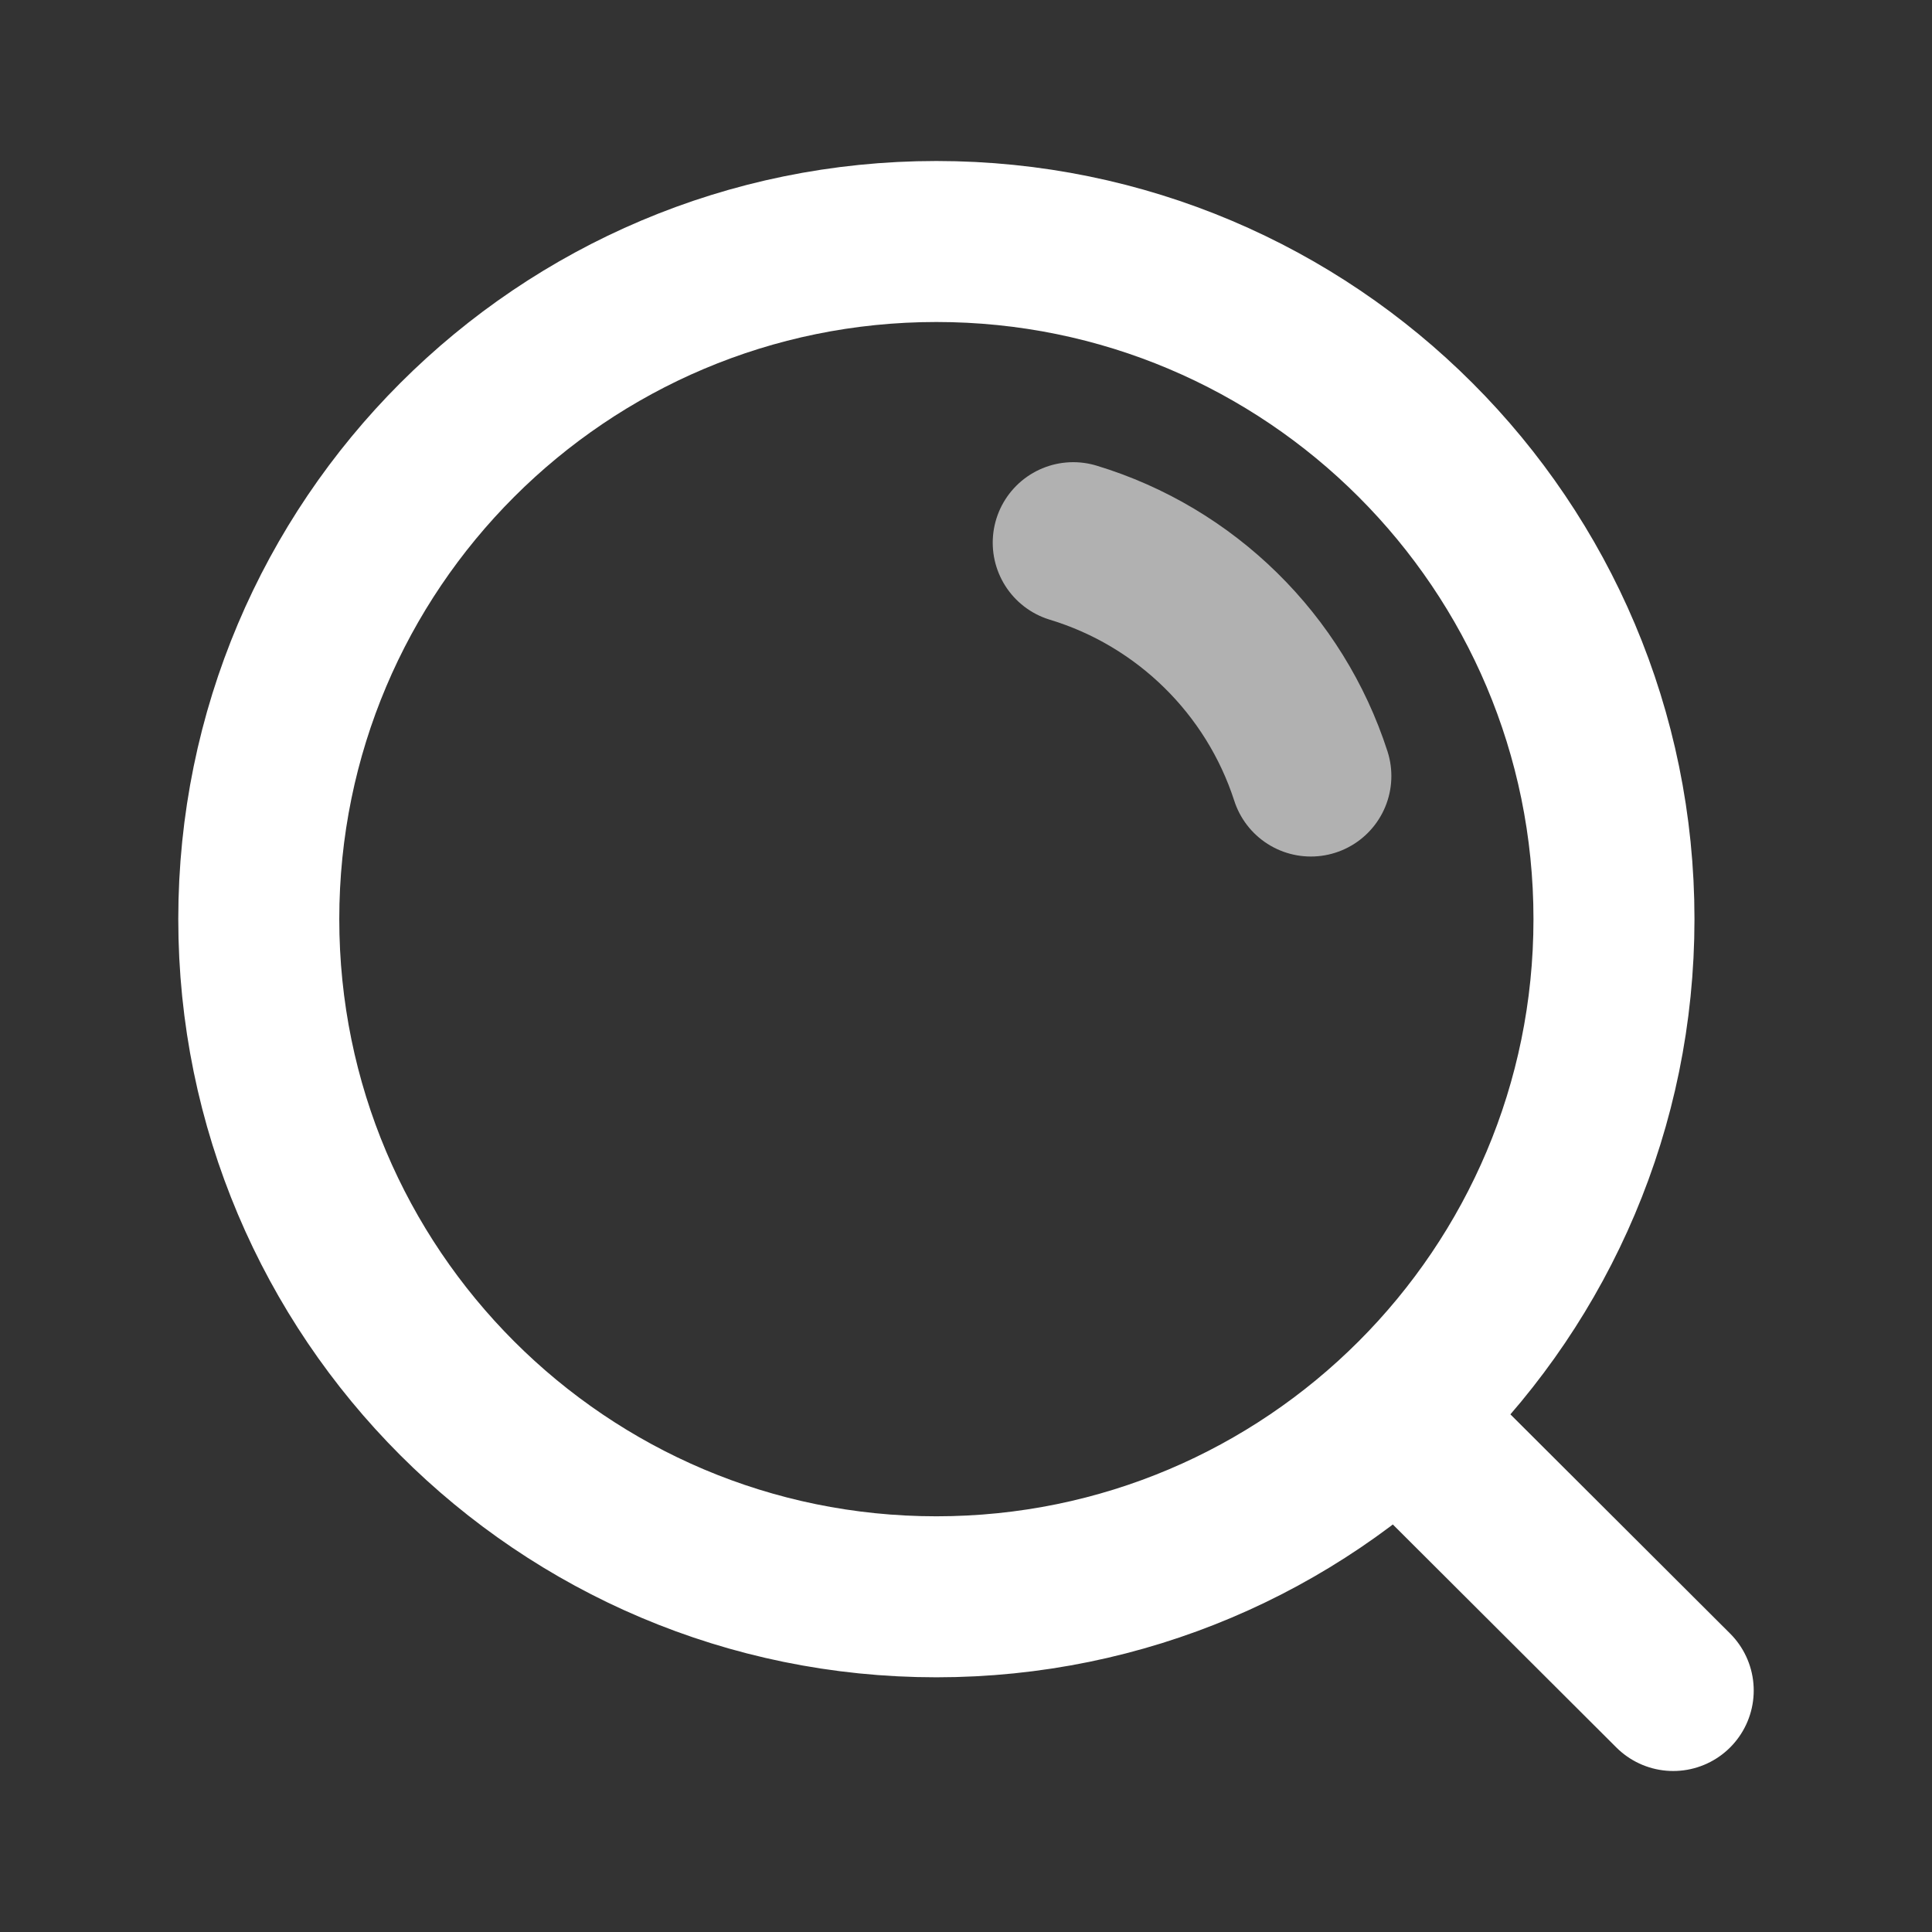<svg width="18" height="18" viewBox="0 0 18 18" fill="none" xmlns="http://www.w3.org/2000/svg">
<rect x="0" y="0" width="18" height="18" fill="#333333" stroke="none"/>
<path d="M13.021 13.188L15.589 15.75M8.724 2.25C12.211 2.25 15.037 5.076 15.037 8.563C15.037 12.05 12.211 14.877 8.724 14.877C5.237 14.877 2.411 12.05 2.411 8.563C2.411 5.076 5.237 2.25 8.724 2.25Z" stroke="white" stroke-width="1.5" stroke-linecap="round" stroke-linejoin="round"/>
<path d="M9.999 5.056C11.048 5.374 11.877 6.19 12.213 7.23" stroke="white" stroke-opacity="0.62" stroke-width="1.5" stroke-linecap="round" stroke-linejoin="round"/>
</svg>
